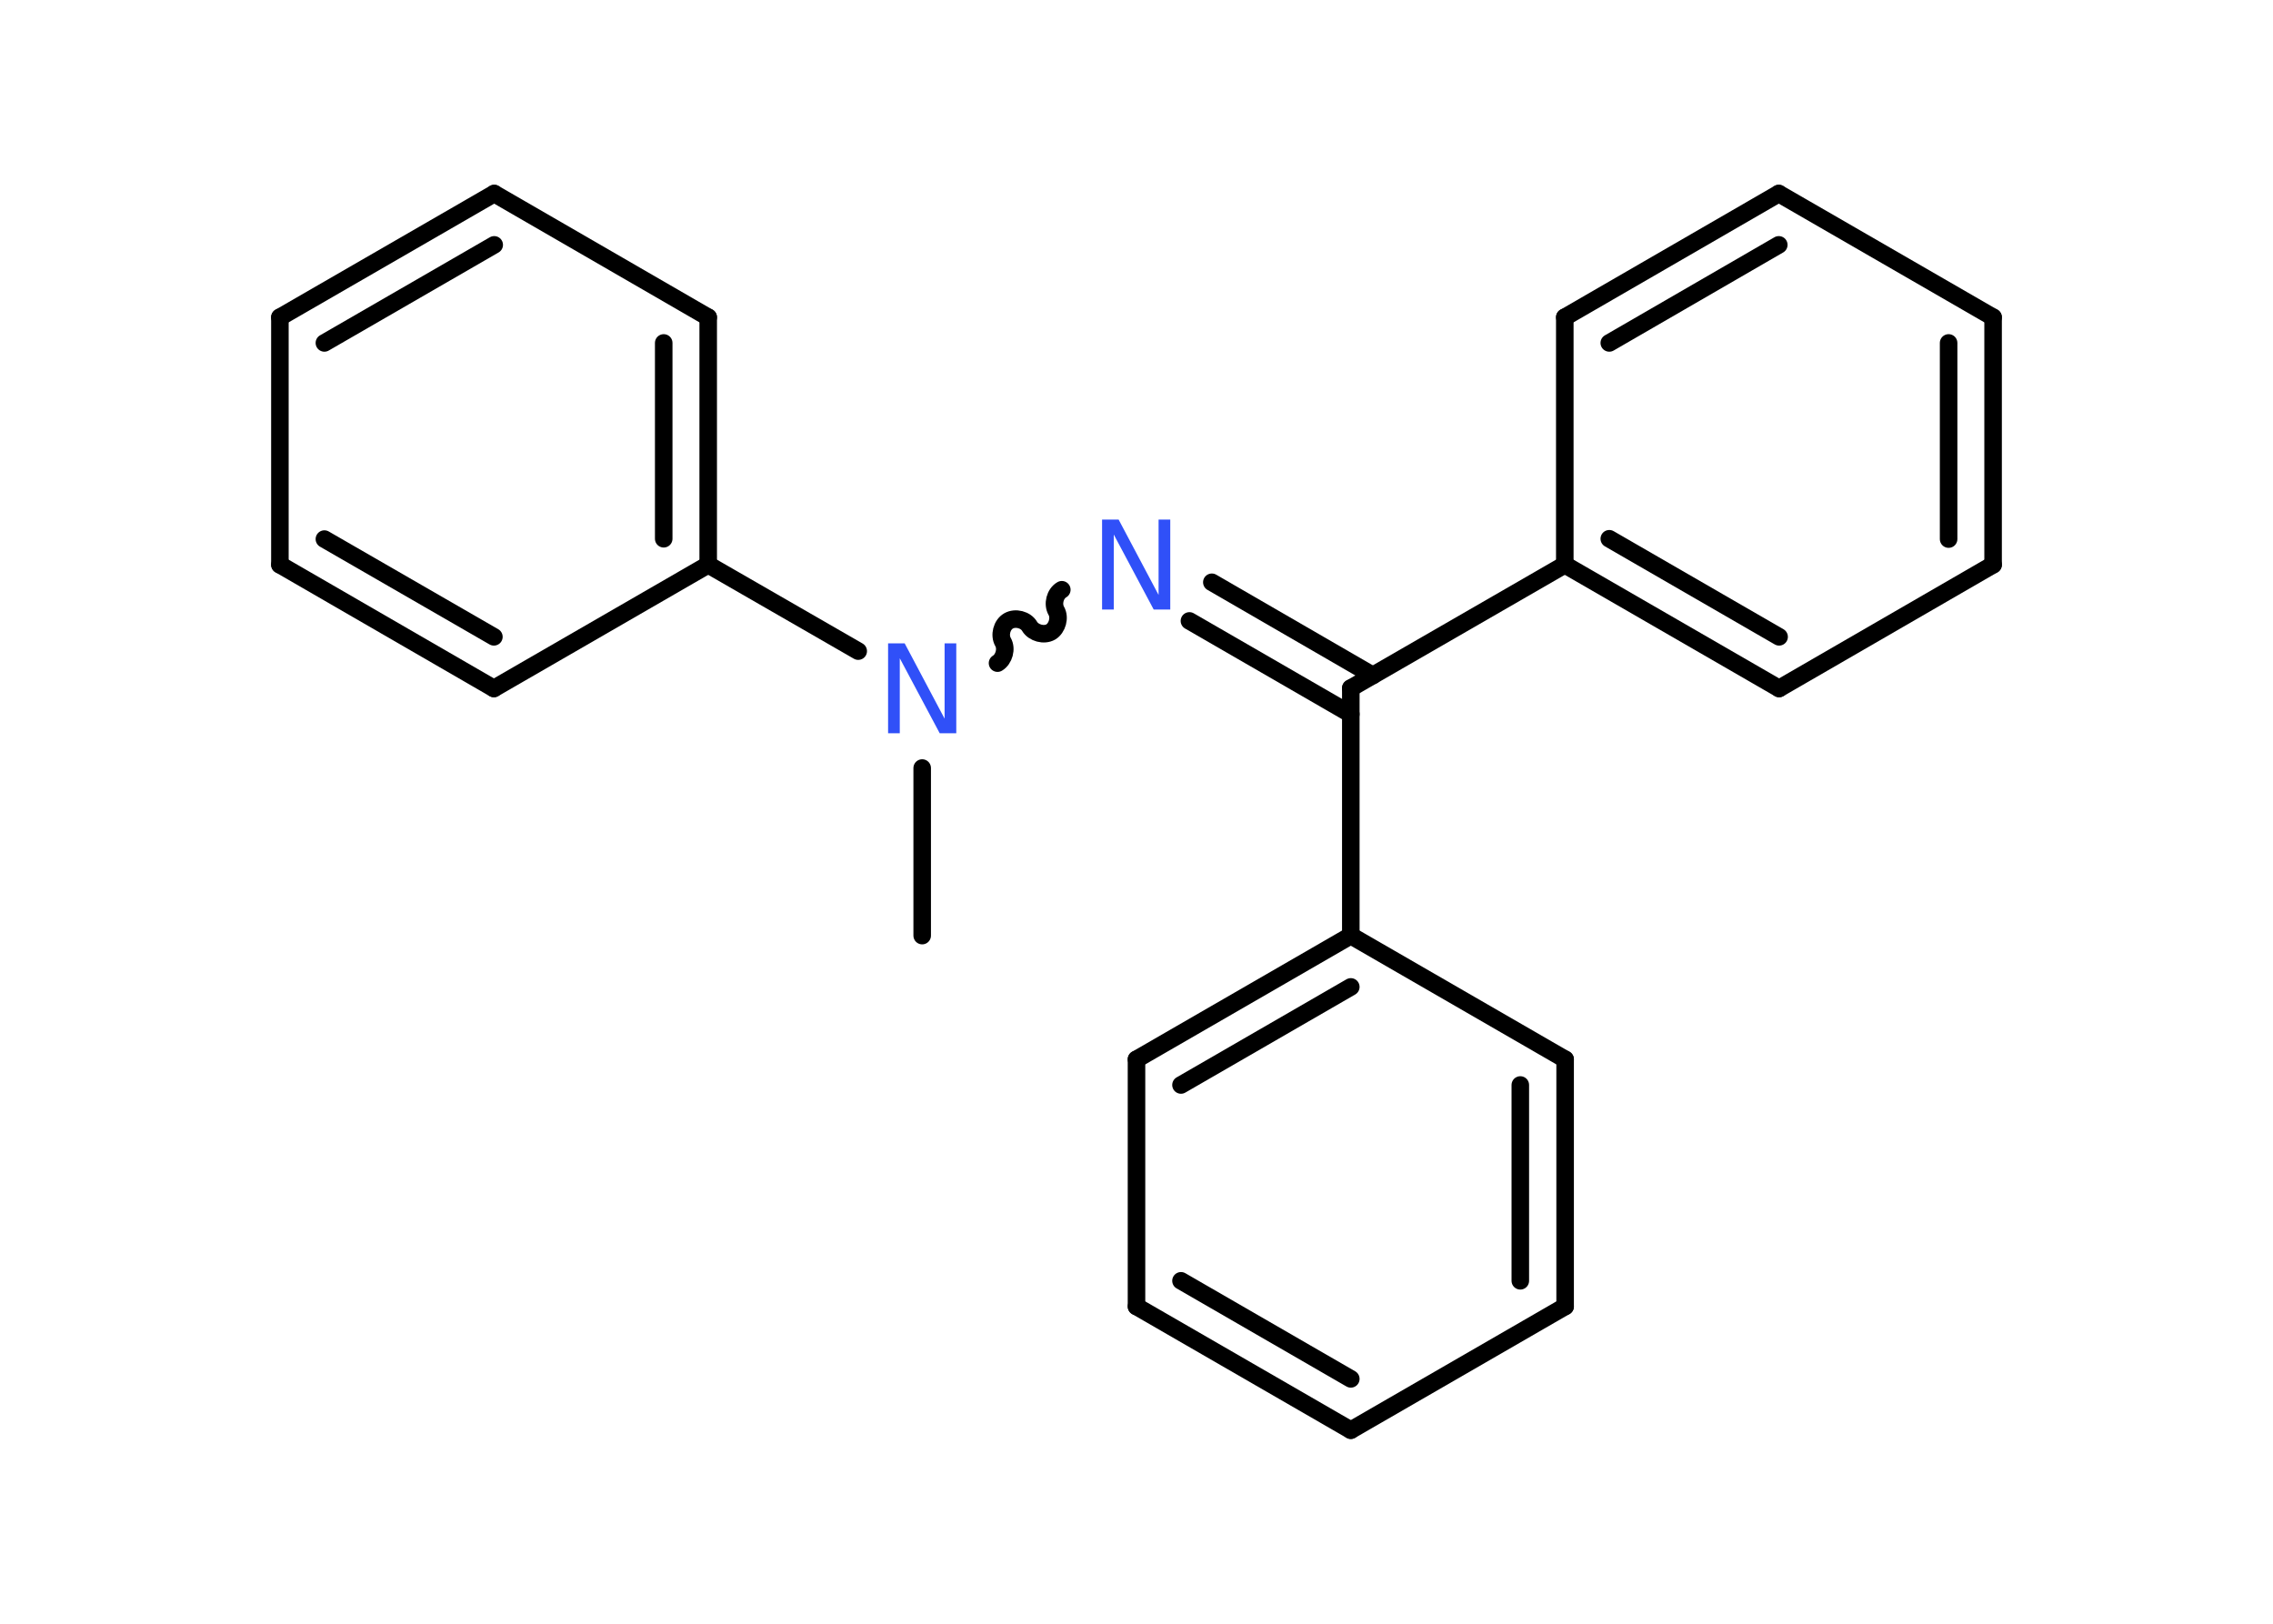 <?xml version='1.0' encoding='UTF-8'?>
<!DOCTYPE svg PUBLIC "-//W3C//DTD SVG 1.1//EN" "http://www.w3.org/Graphics/SVG/1.1/DTD/svg11.dtd">
<svg version='1.2' xmlns='http://www.w3.org/2000/svg' xmlns:xlink='http://www.w3.org/1999/xlink' width='70.0mm' height='50.0mm' viewBox='0 0 70.0 50.0'>
  <desc>Generated by the Chemistry Development Kit (http://github.com/cdk)</desc>
  <g stroke-linecap='round' stroke-linejoin='round' stroke='#000000' stroke-width='.54' fill='#3050F8'>
    <rect x='.0' y='.0' width='70.0' height='50.0' fill='#FFFFFF' stroke='none'/>
    <g id='mol1' class='mol'>
      <line id='mol1bnd1' class='bond' x1='28.4' y1='28.81' x2='28.4' y2='23.65'/>
      <path id='mol1bnd2' class='bond' d='M32.7 18.16c-.21 .12 -.29 .44 -.17 .65c.12 .21 .03 .53 -.17 .65c-.21 .12 -.53 .03 -.65 -.17c-.12 -.21 -.44 -.29 -.65 -.17c-.21 .12 -.29 .44 -.17 .65c.12 .21 .03 .53 -.17 .65' fill='none' stroke='#000000' stroke-width='.54'/>
      <g id='mol1bnd3' class='bond'>
        <line x1='37.32' y1='17.93' x2='42.28' y2='20.8'/>
        <line x1='36.63' y1='19.12' x2='41.6' y2='21.99'/>
      </g>
      <line id='mol1bnd4' class='bond' x1='41.6' y1='21.19' x2='48.19' y2='17.39'/>
      <g id='mol1bnd5' class='bond'>
        <line x1='48.19' y1='17.39' x2='54.79' y2='21.2'/>
        <line x1='49.56' y1='16.59' x2='54.79' y2='19.61'/>
      </g>
      <line id='mol1bnd6' class='bond' x1='54.79' y1='21.2' x2='61.38' y2='17.39'/>
      <g id='mol1bnd7' class='bond'>
        <line x1='61.38' y1='17.39' x2='61.38' y2='9.77'/>
        <line x1='60.01' y1='16.6' x2='60.01' y2='10.56'/>
      </g>
      <line id='mol1bnd8' class='bond' x1='61.38' y1='9.77' x2='54.78' y2='5.96'/>
      <g id='mol1bnd9' class='bond'>
        <line x1='54.78' y1='5.96' x2='48.19' y2='9.77'/>
        <line x1='54.78' y1='7.54' x2='49.56' y2='10.56'/>
      </g>
      <line id='mol1bnd10' class='bond' x1='48.19' y1='17.39' x2='48.19' y2='9.77'/>
      <line id='mol1bnd11' class='bond' x1='41.6' y1='21.19' x2='41.6' y2='28.81'/>
      <g id='mol1bnd12' class='bond'>
        <line x1='41.6' y1='28.81' x2='35.0' y2='32.62'/>
        <line x1='41.6' y1='30.39' x2='36.37' y2='33.41'/>
      </g>
      <line id='mol1bnd13' class='bond' x1='35.0' y1='32.62' x2='35.0' y2='40.23'/>
      <g id='mol1bnd14' class='bond'>
        <line x1='35.0' y1='40.23' x2='41.6' y2='44.04'/>
        <line x1='36.37' y1='39.44' x2='41.6' y2='42.46'/>
      </g>
      <line id='mol1bnd15' class='bond' x1='41.6' y1='44.04' x2='48.2' y2='40.23'/>
      <g id='mol1bnd16' class='bond'>
        <line x1='48.2' y1='40.23' x2='48.2' y2='32.62'/>
        <line x1='46.82' y1='39.44' x2='46.82' y2='33.41'/>
      </g>
      <line id='mol1bnd17' class='bond' x1='41.6' y1='28.81' x2='48.2' y2='32.62'/>
      <line id='mol1bnd18' class='bond' x1='26.43' y1='20.05' x2='21.81' y2='17.39'/>
      <g id='mol1bnd19' class='bond'>
        <line x1='21.81' y1='17.39' x2='21.81' y2='9.77'/>
        <line x1='20.44' y1='16.59' x2='20.44' y2='10.56'/>
      </g>
      <line id='mol1bnd20' class='bond' x1='21.81' y1='9.77' x2='15.22' y2='5.96'/>
      <g id='mol1bnd21' class='bond'>
        <line x1='15.22' y1='5.96' x2='8.62' y2='9.77'/>
        <line x1='15.22' y1='7.54' x2='9.99' y2='10.56'/>
      </g>
      <line id='mol1bnd22' class='bond' x1='8.62' y1='9.77' x2='8.62' y2='17.39'/>
      <g id='mol1bnd23' class='bond'>
        <line x1='8.62' y1='17.39' x2='15.21' y2='21.2'/>
        <line x1='9.99' y1='16.6' x2='15.21' y2='19.61'/>
      </g>
      <line id='mol1bnd24' class='bond' x1='21.81' y1='17.39' x2='15.21' y2='21.2'/>
      <path id='mol1atm2' class='atom' d='M27.36 19.81h.5l1.23 2.32v-2.32h.36v2.77h-.51l-1.23 -2.31v2.31h-.36v-2.77z' stroke='none'/>
      <path id='mol1atm3' class='atom' d='M33.95 16.0h.5l1.23 2.32v-2.32h.36v2.77h-.51l-1.23 -2.31v2.31h-.36v-2.77z' stroke='none'/>
    </g>
  </g>
</svg>
